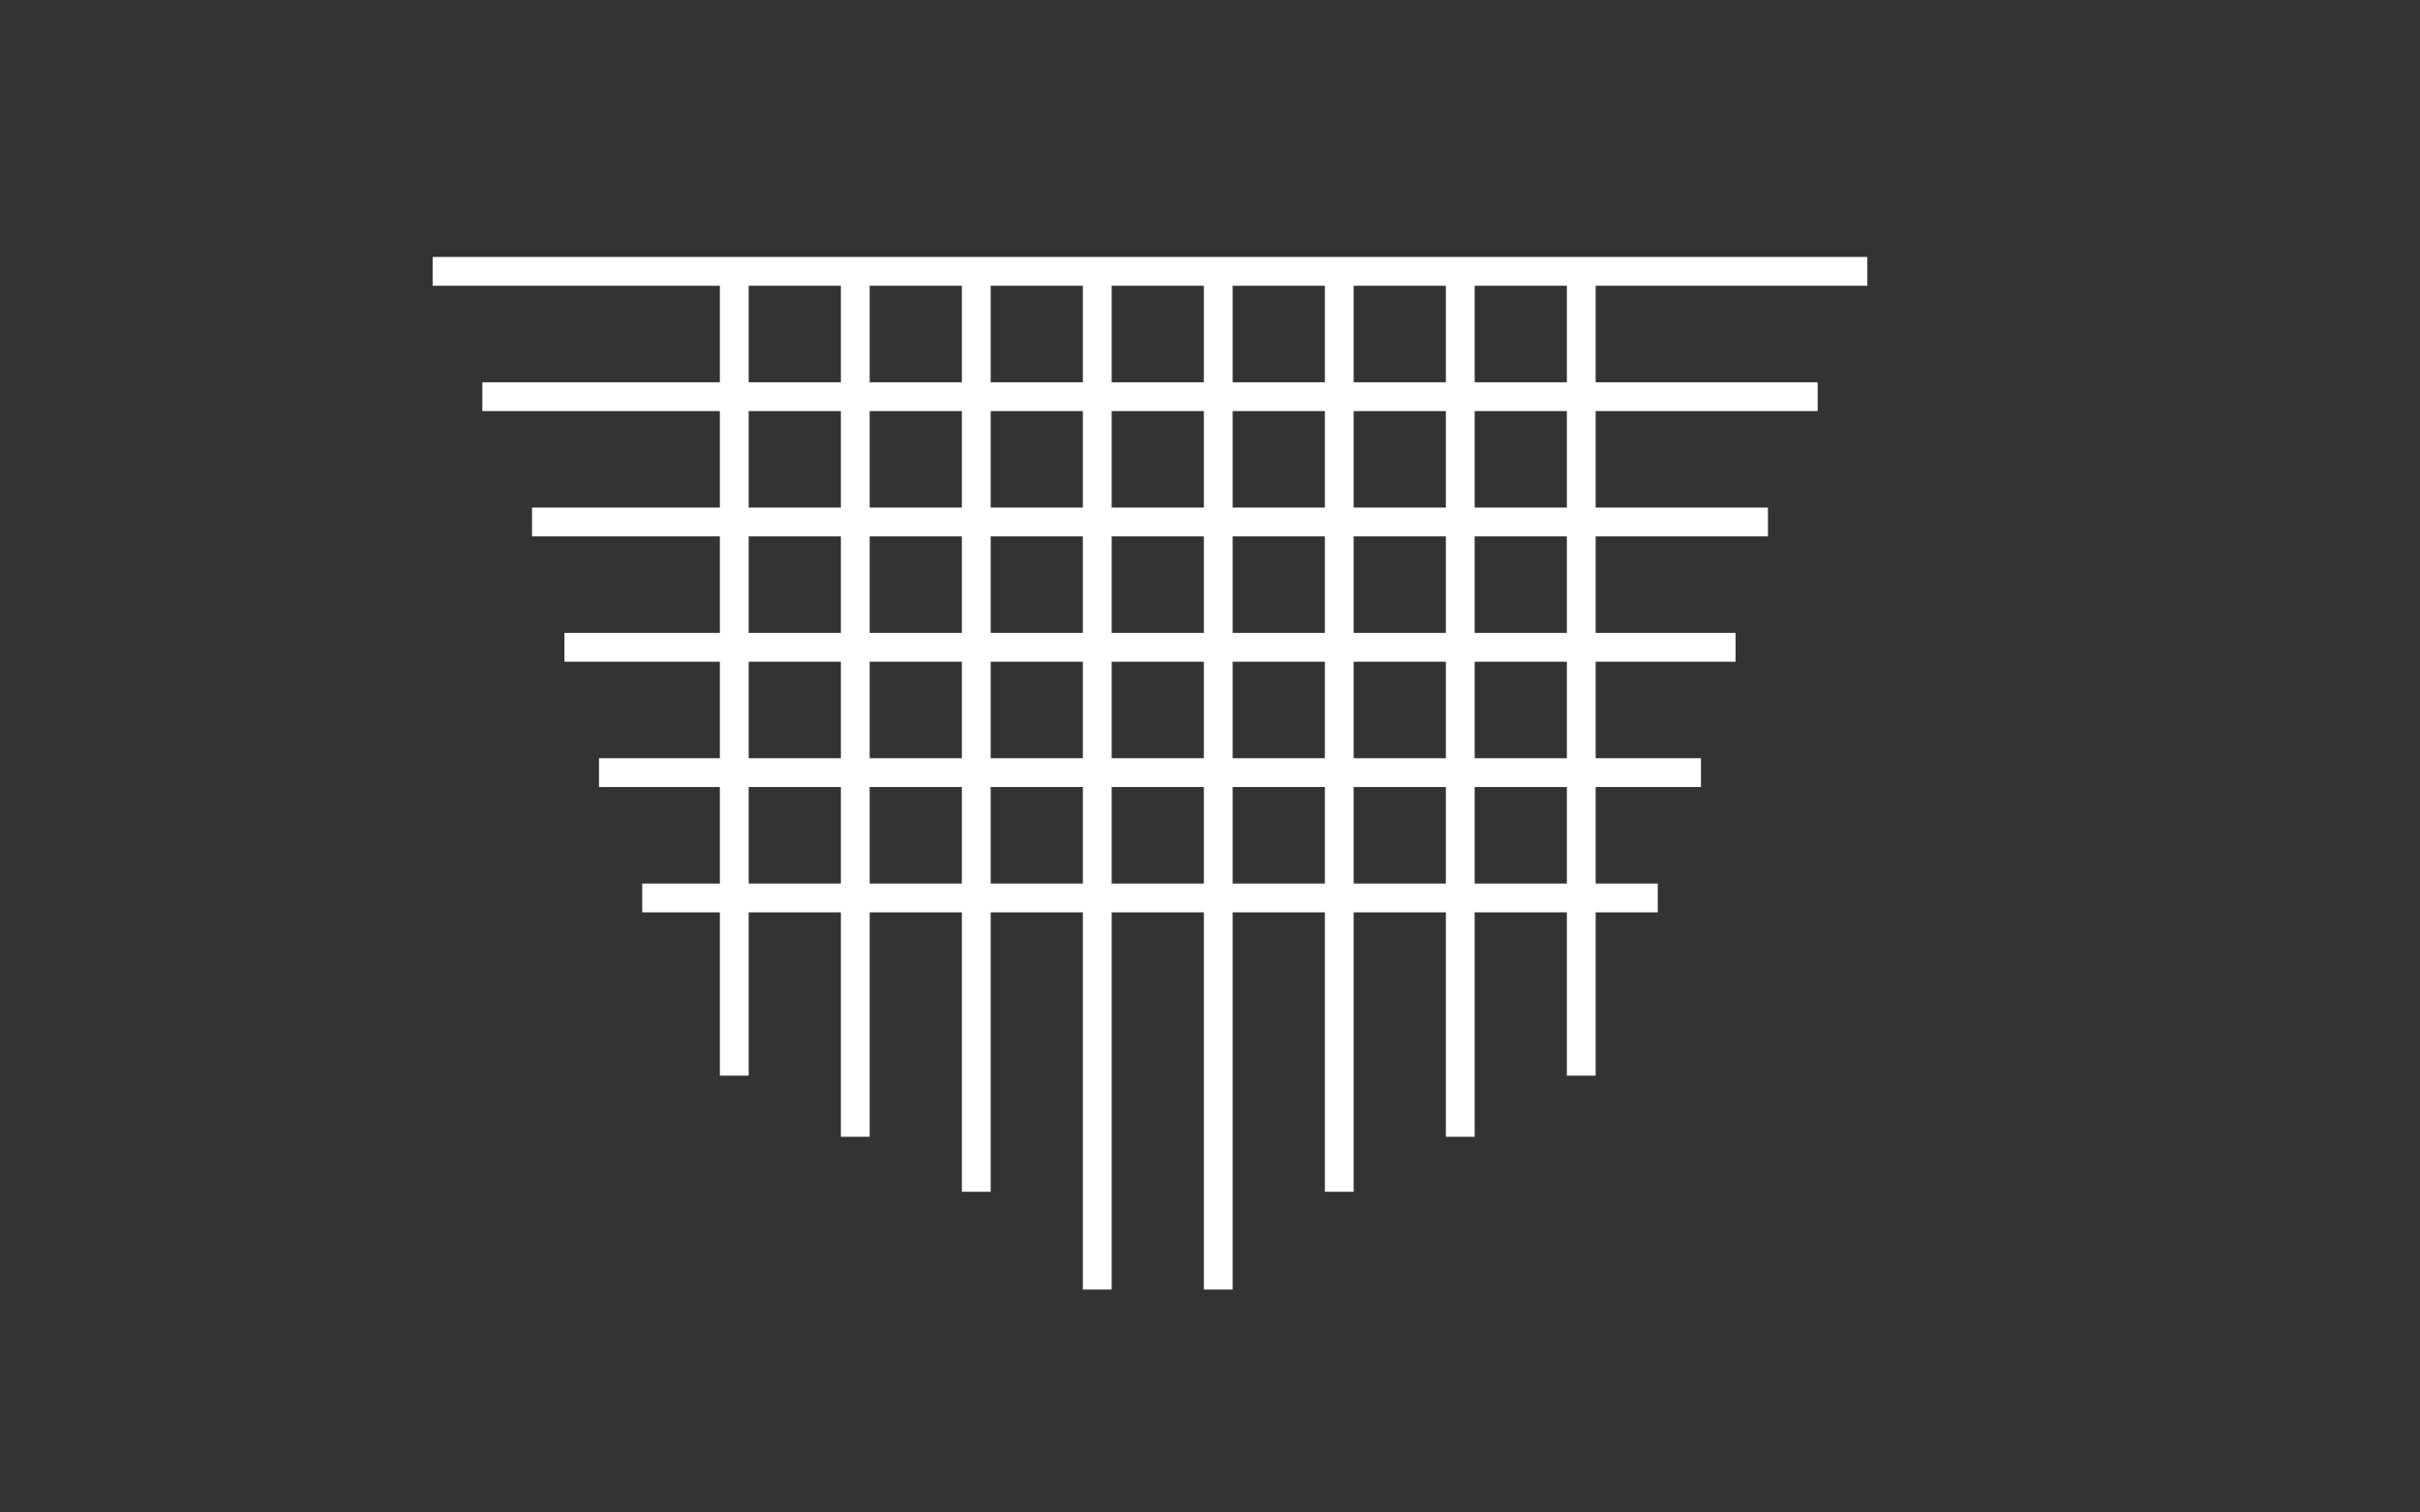 <?xml version="1.0" encoding="UTF-8" standalone="no"?>
<!-- Created with Inkscape (http://www.inkscape.org/) -->

<svg
   xmlns:dc="http://purl.org/dc/elements/1.1/"
   xmlns:cc="http://creativecommons.org/ns#"
   xmlns:rdf="http://www.w3.org/1999/02/22-rdf-syntax-ns#"
   xmlns:svg="http://www.w3.org/2000/svg"
   xmlns="http://www.w3.org/2000/svg"
   xmlns:sodipodi="http://sodipodi.sourceforge.net/DTD/sodipodi-0.dtd"
   xmlns:inkscape="http://www.inkscape.org/namespaces/inkscape"
   width="800"
   height="500"
   viewBox="0 0 211.667 132.292"
   version="1.1"
   id="svg8"
   inkscape:version="0.92.3 (2405546, 2018-03-11)"
   sodipodi:docname="month_arrows.svg"
   inkscape:export-filename="C:\Users\Night_Blader\Desktop\College\UTSA\Classes\Fall 2021\CS\CS 3443\Team Project\ProjectTimetable\Timetable\res\CalendarScreen\calendar.png"
   inkscape:export-xdpi="120"
   inkscape:export-ydpi="120">
  <rect x="0" y="0" width="211.667" height="132.292" fill="#333333" stroke="none"/>
  <defs
     id="defs2" />
  <sodipodi:namedview
     id="base"
     pagecolor="#ffffff"
     bordercolor="#666666"
     borderopacity="1.0"
     inkscape:pageopacity="0.0"
     inkscape:pageshadow="2"
     inkscape:zoom="0.98994949"
     inkscape:cx="461.59658"
     inkscape:cy="188.49539"
     inkscape:document-units="mm"
     inkscape:current-layer="layer1"
     showgrid="false"
     inkscape:pagecheckerboard="true"
     units="px"
     inkscape:window-width="1846"
     inkscape:window-height="1057"
     inkscape:window-x="66"
     inkscape:window-y="-8"
     inkscape:window-maximized="1" />
  <g
     inkscape:label="Layer 1"
     inkscape:groupmode="layer"
     id="layer1"
     transform="translate(0,-164.708)">
    <g
       id="g4560"
       transform="translate(37.418,5.078)">
      <rect
         ry="0"
         y="182.797"
         x="25.546"
         height="70.917"
         width="2.519"
         id="rect3713"
         style="opacity:1;fill:#ffffff;fill-opacity:1;fill-rule:evenodd;stroke:none;stroke-width:0.158;stroke-linecap:round;stroke-linejoin:miter;stroke-miterlimit:4;stroke-dasharray:none;stroke-dashoffset:0;stroke-opacity:1;paint-order:markers fill stroke" />
      <rect
         style="opacity:1;fill:#ffffff;fill-opacity:1;fill-rule:evenodd;stroke:none;stroke-width:0.164;stroke-linecap:round;stroke-linejoin:miter;stroke-miterlimit:4;stroke-dasharray:none;stroke-dashoffset:0;stroke-opacity:1;paint-order:markers fill stroke"
         id="rect4520"
         width="2.519"
         height="76.263"
         x="36.13"
         y="182.797"
         ry="0" />
      <rect
         ry="0"
         y="182.797"
         x="46.713"
         height="81.074"
         width="2.519"
         id="rect4522"
         style="opacity:1;fill:#ffffff;fill-opacity:1;fill-rule:evenodd;stroke:none;stroke-width:0.169;stroke-linecap:round;stroke-linejoin:miter;stroke-miterlimit:4;stroke-dasharray:none;stroke-dashoffset:0;stroke-opacity:1;paint-order:markers fill stroke" />
      <rect
         style="opacity:1;fill:#ffffff;fill-opacity:1;fill-rule:evenodd;stroke:none;stroke-width:0.178;stroke-linecap:round;stroke-linejoin:miter;stroke-miterlimit:4;stroke-dasharray:none;stroke-dashoffset:0;stroke-opacity:1;paint-order:markers fill stroke"
         id="rect4524"
         width="2.519"
         height="89.626"
         x="57.296"
         y="182.797"
         ry="0" />
      <rect
         ry="0"
         y="182.797"
         x="78.463"
         height="81.074"
         width="2.519"
         id="rect4526"
         style="opacity:1;fill:#ffffff;fill-opacity:1;fill-rule:evenodd;stroke:none;stroke-width:0.169;stroke-linecap:round;stroke-linejoin:miter;stroke-miterlimit:4;stroke-dasharray:none;stroke-dashoffset:0;stroke-opacity:1;paint-order:markers fill stroke" />
      <rect
         style="opacity:1;fill:#ffffff;fill-opacity:1;fill-rule:evenodd;stroke:none;stroke-width:0.164;stroke-linecap:round;stroke-linejoin:miter;stroke-miterlimit:4;stroke-dasharray:none;stroke-dashoffset:0;stroke-opacity:1;paint-order:markers fill stroke"
         id="rect4528"
         width="2.519"
         height="76.263"
         x="89.046"
         y="182.797"
         ry="0" />
      <rect
         style="opacity:1;fill:#ffffff;fill-opacity:1;fill-rule:evenodd;stroke:none;stroke-width:0.158;stroke-linecap:round;stroke-linejoin:miter;stroke-miterlimit:4;stroke-dasharray:none;stroke-dashoffset:0;stroke-opacity:1;paint-order:markers fill stroke"
         id="rect4530"
         width="2.519"
         height="70.917"
         x="99.629"
         y="182.797"
         ry="0" />
      <rect
         ry="0"
         y="182.797"
         x="67.879"
         height="89.626"
         width="2.519"
         id="rect4532"
         style="opacity:1;fill:#ffffff;fill-opacity:1;fill-rule:evenodd;stroke:none;stroke-width:0.178;stroke-linecap:round;stroke-linejoin:miter;stroke-miterlimit:4;stroke-dasharray:none;stroke-dashoffset:0;stroke-opacity:1;paint-order:markers fill stroke" />
      <rect
         transform="rotate(90)"
         style="opacity:1;fill:#ffffff;fill-opacity:1;fill-rule:evenodd;stroke:none;stroke-width:0.21;stroke-linecap:round;stroke-linejoin:miter;stroke-miterlimit:4;stroke-dasharray:none;stroke-dashoffset:0;stroke-opacity:1;paint-order:markers fill stroke"
         id="rect4534"
         width="2.519"
         height="125.488"
         x="182.105"
         y="-125.911"
         ry="0" />
      <rect
         ry="0"
         y="-121.565"
         x="193.066"
         height="116.795"
         width="2.519"
         id="rect4536"
         style="opacity:1;fill:#ffffff;fill-opacity:1;fill-rule:evenodd;stroke:none;stroke-width:0.203;stroke-linecap:round;stroke-linejoin:miter;stroke-miterlimit:4;stroke-dasharray:none;stroke-dashoffset:0;stroke-opacity:1;paint-order:markers fill stroke"
         transform="rotate(90)" />
      <rect
         transform="rotate(90)"
         style="opacity:1;fill:#ffffff;fill-opacity:1;fill-rule:evenodd;stroke:none;stroke-width:0.195;stroke-linecap:round;stroke-linejoin:miter;stroke-miterlimit:4;stroke-dasharray:none;stroke-dashoffset:0;stroke-opacity:1;paint-order:markers fill stroke"
         id="rect4538"
         width="2.519"
         height="108.101"
         x="204.027"
         y="-117.218"
         ry="0" />
      <rect
         ry="0"
         y="-114.383"
         x="214.989"
         height="102.432"
         width="2.519"
         id="rect4540"
         style="opacity:1;fill:#ffffff;fill-opacity:1;fill-rule:evenodd;stroke:none;stroke-width:0.19;stroke-linecap:round;stroke-linejoin:miter;stroke-miterlimit:4;stroke-dasharray:none;stroke-dashoffset:0;stroke-opacity:1;paint-order:markers fill stroke"
         transform="rotate(90)" />
      <rect
         transform="rotate(90)"
         style="opacity:1;fill:#ffffff;fill-opacity:1;fill-rule:evenodd;stroke:none;stroke-width:0.184;stroke-linecap:round;stroke-linejoin:miter;stroke-miterlimit:4;stroke-dasharray:none;stroke-dashoffset:0;stroke-opacity:1;paint-order:markers fill stroke"
         id="rect4542"
         width="2.519"
         height="96.384"
         x="225.95"
         y="-111.359"
         ry="0" />
      <rect
         ry="0"
         y="-107.579"
         x="236.911"
         height="88.824"
         width="2.519"
         id="rect4544"
         style="opacity:1;fill:#ffffff;fill-opacity:1;fill-rule:evenodd;stroke:none;stroke-width:0.177;stroke-linecap:round;stroke-linejoin:miter;stroke-miterlimit:4;stroke-dasharray:none;stroke-dashoffset:0;stroke-opacity:1;paint-order:markers fill stroke"
         transform="rotate(90)" />
    </g>
  </g>
</svg>
